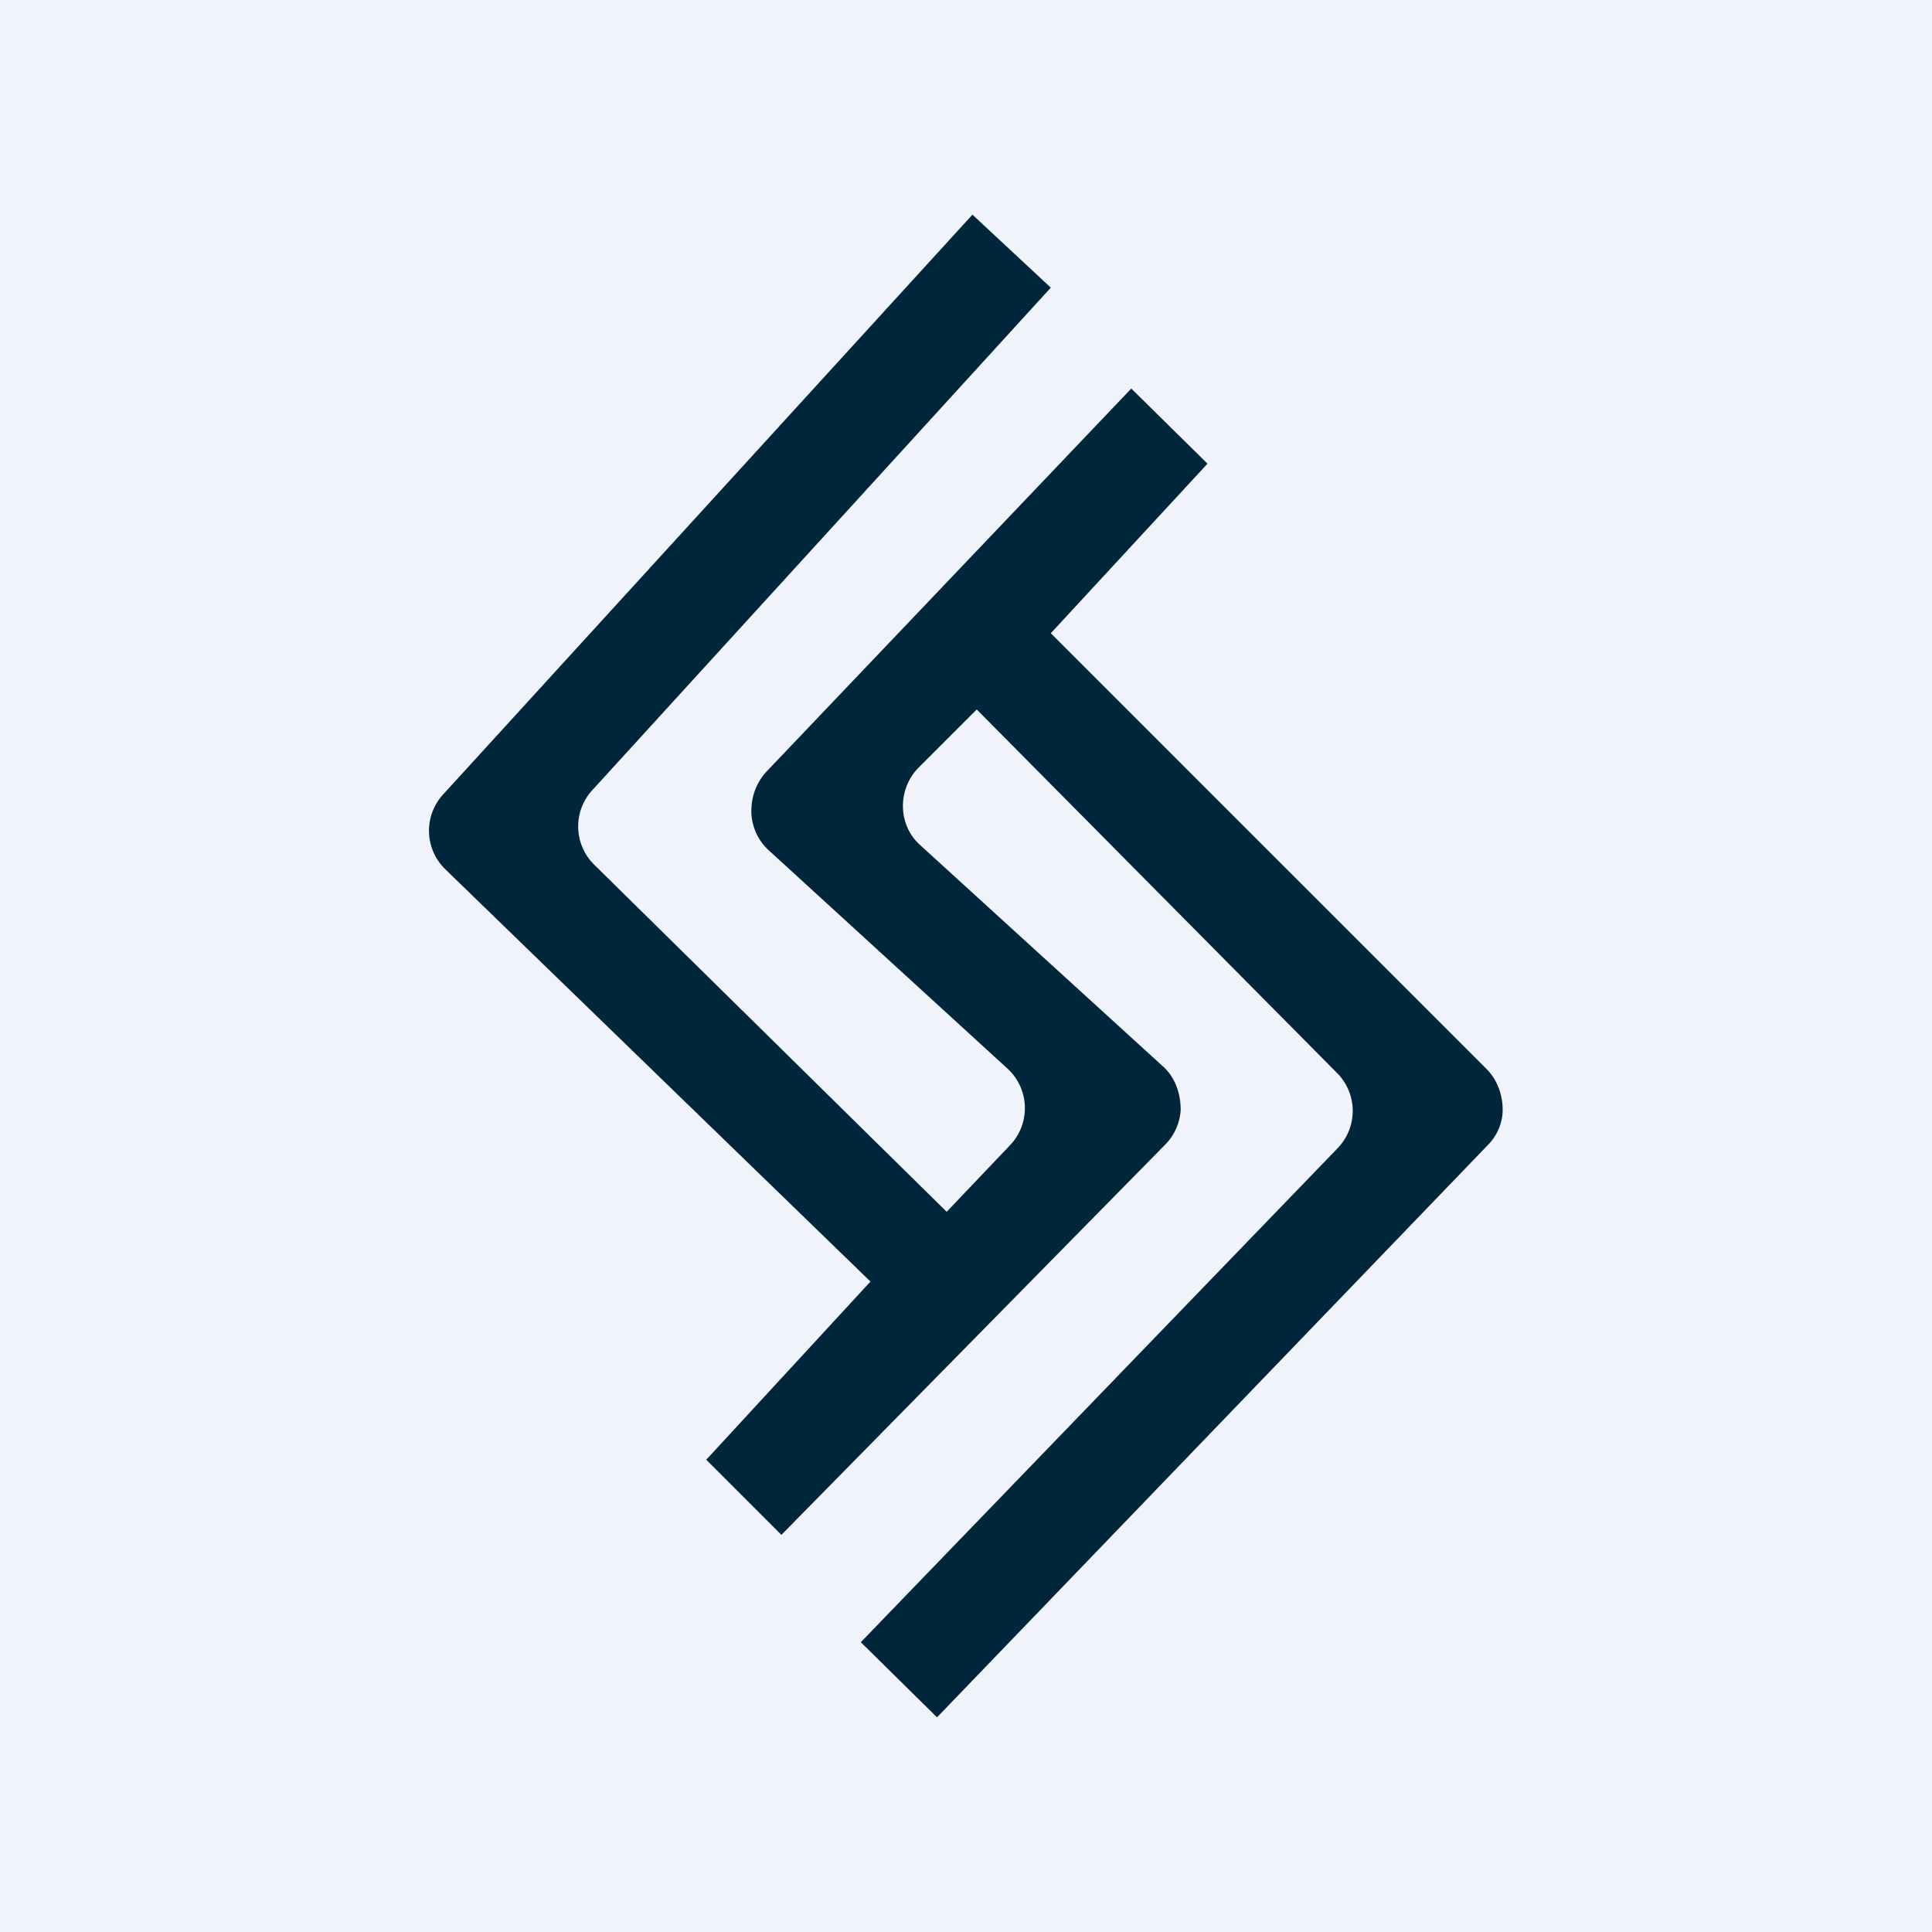 <!-- by TradingView --><svg width="18" height="18" viewBox="0 0 18 18" xmlns="http://www.w3.org/2000/svg"><path fill="#F0F3FA" d="M0 0h18v18H0z"/><path d="m9.06 2 .73.68-4.27 4.68a.5.5 0 0 0 .02.7l3.28 3.23.59-.62a.5.5 0 0 0-.03-.72L7.16 7.92A.5.5 0 0 1 7 7.56c0-.13.04-.26.14-.37l3.4-3.57.71.7L9.79 5.9l4.06 4.06c.1.1.15.24.15.38 0 .12-.05.24-.14.33L8.73 16l-.71-.7 4.44-4.6a.5.5 0 0 0-.01-.71L9.1 6.61l-.54.54c-.2.2-.2.54.02.73l2.26 2.06c.11.1.16.25.16.4a.5.5 0 0 1-.14.32l-3.58 3.64-.7-.7 1.53-1.66L4.15 8.1a.5.5 0 0 1-.02-.7L9.06 2Z" fill="#00263B"/></svg>